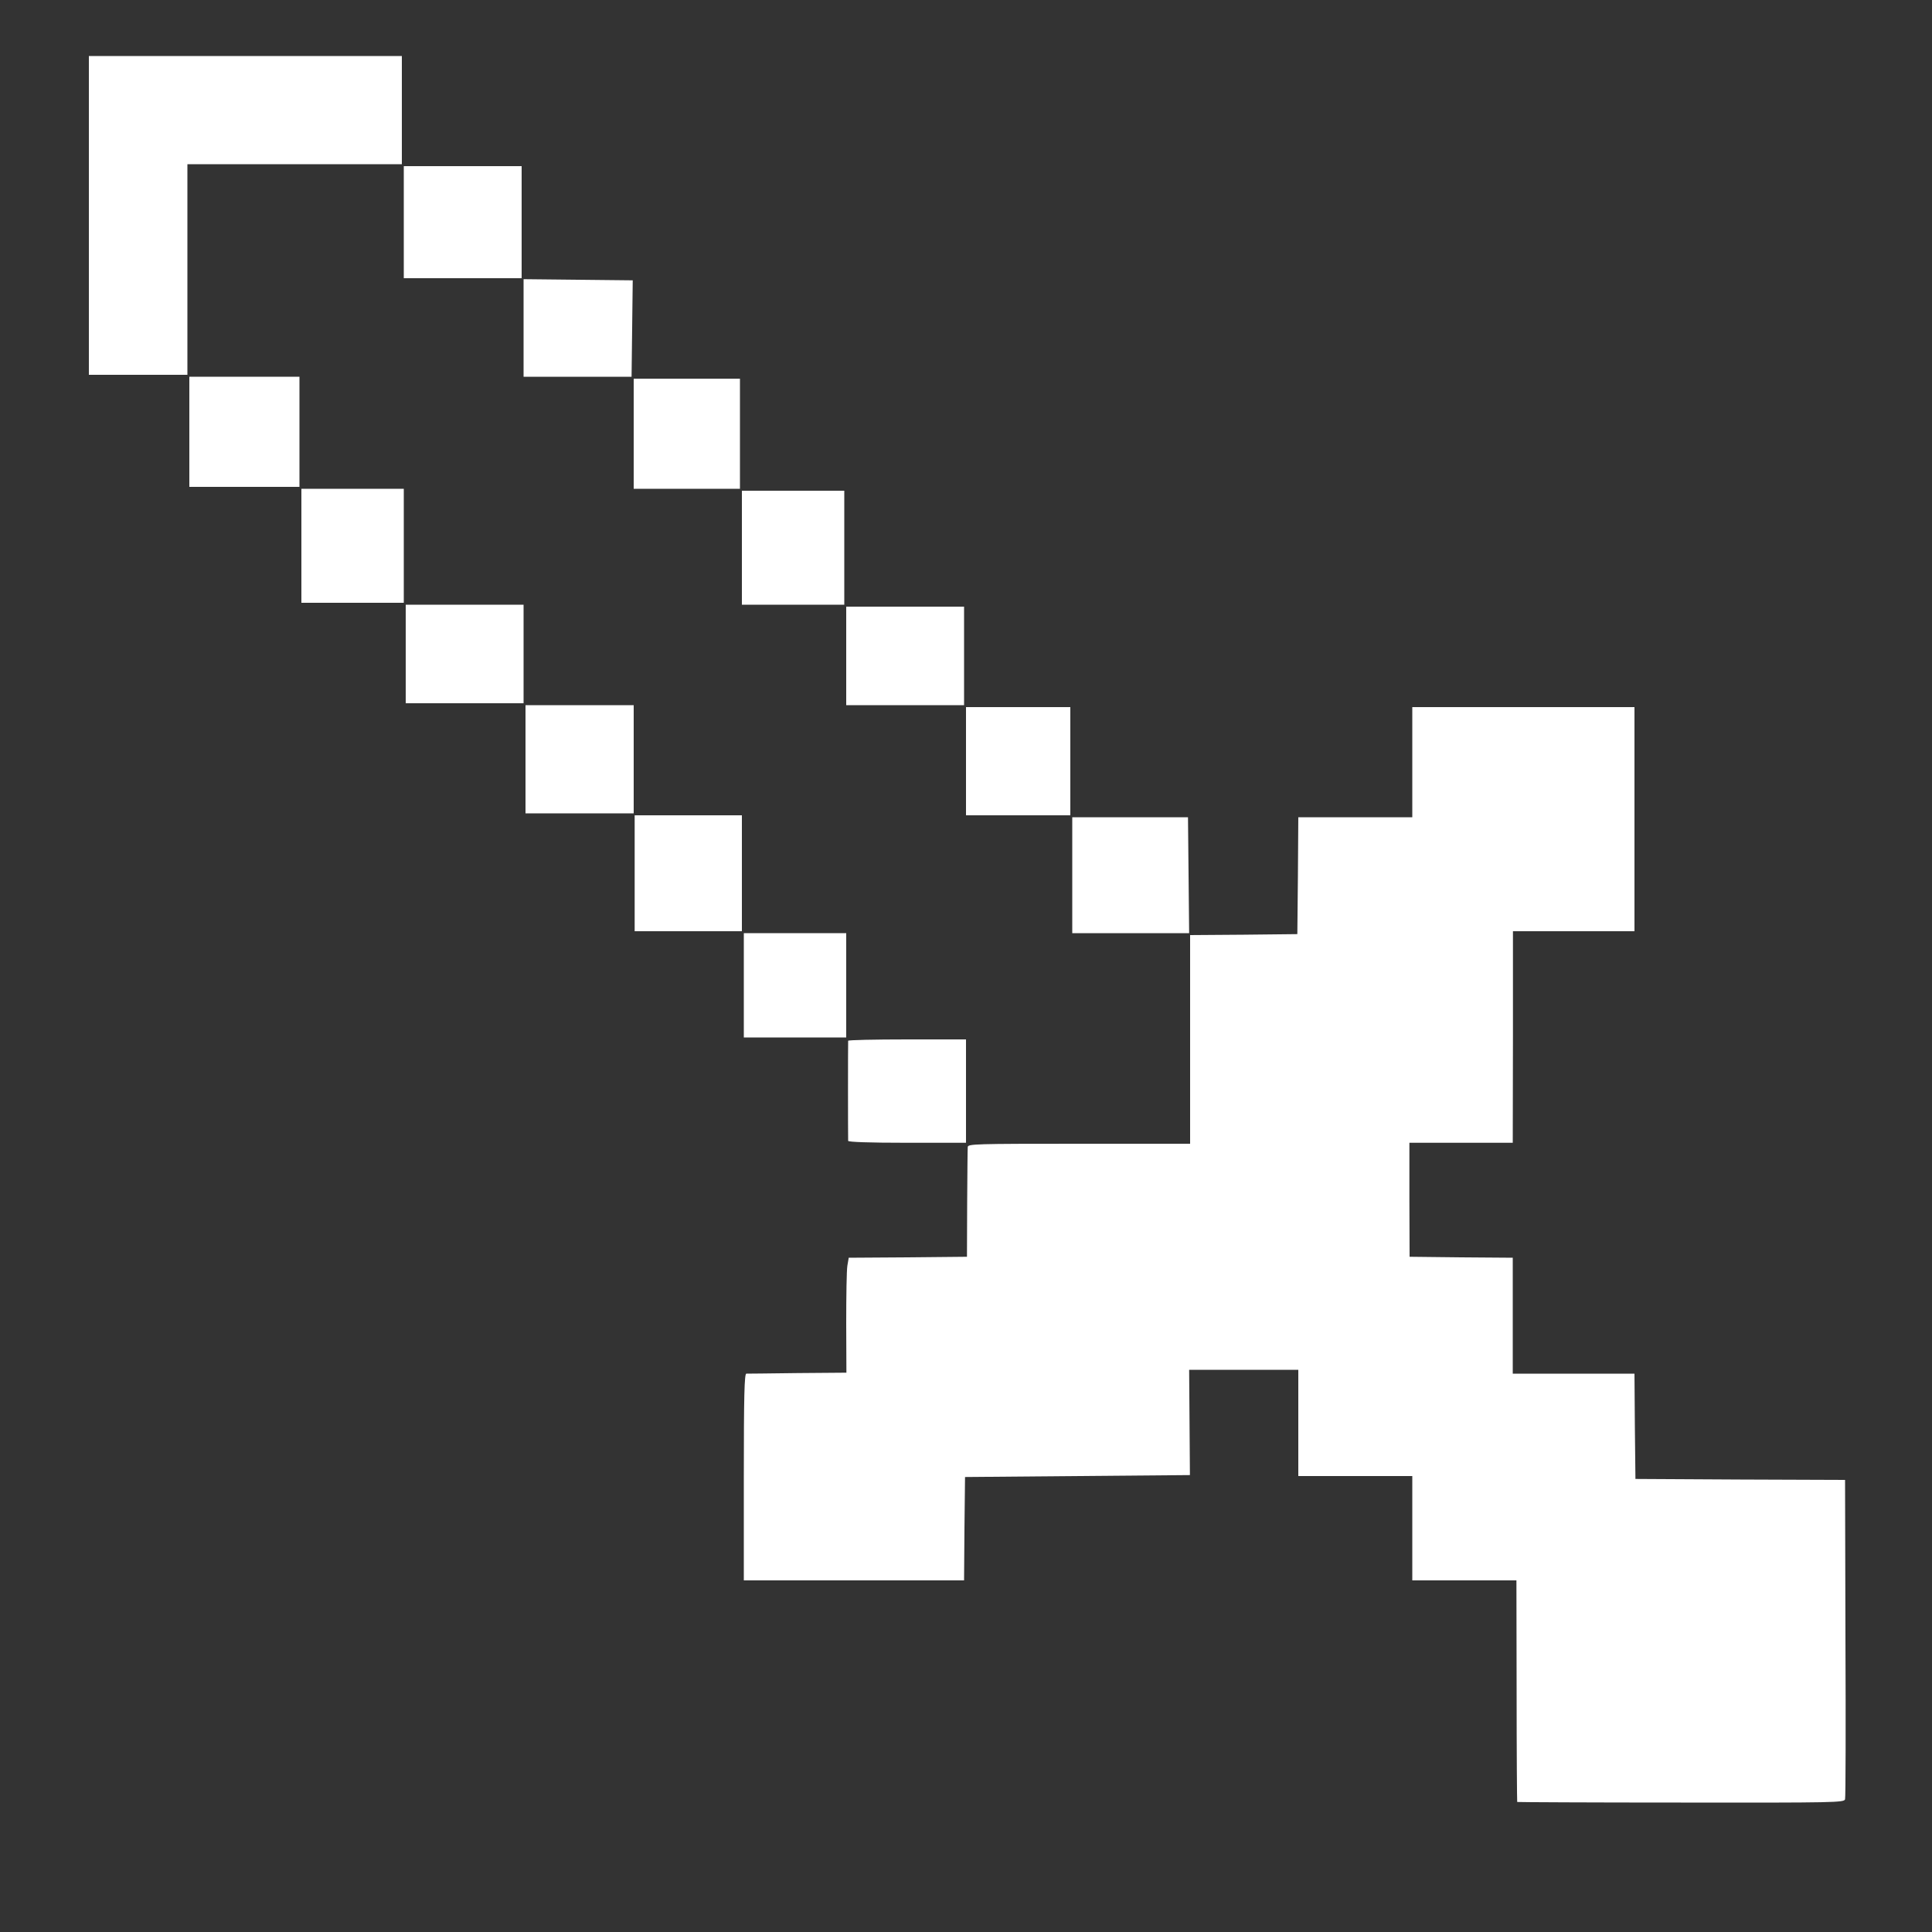 <?xml version="1.0" standalone="no"?>
<!DOCTYPE svg PUBLIC "-//W3C//DTD SVG 20010904//EN"
 "http://www.w3.org/TR/2001/REC-SVG-20010904/DTD/svg10.dtd">
<svg version="1.0" xmlns="http://www.w3.org/2000/svg"
 width="32" height="32" viewBox="0 0 1000 1000"
 preserveAspectRatio="xMidYMid meet">

<rect x="0" y="0" width="1000" height="1000" fill="#333333" stroke="none"/>

<g transform="translate(0,1000) scale(0.1,-0.1)"
fill="#ffffff" stroke="none">
<path d="M460 8885 l0 -825 255 0 255 0 0 545 0 545 555 0 555 0 0 280 0 280
-810 0 -810 0 0 -825z"/>
<path d="M2090 8850 l0 -290 305 0 305 0 0 290 0 290 -305 0 -305 0 0 -290z"/>
<path d="M2710 8303 l0 -253 280 0 279 0 3 250 3 249 -283 3 -282 3 0 -252z"/>
<path d="M980 7765 l0 -285 285 0 285 0 0 285 0 285 -285 0 -285 0 0 -285z"/>
<path d="M3280 7755 l0 -285 275 0 275 0 0 285 0 285 -275 0 -275 0 0 -285z"/>
<path d="M1560 7175 l0 -295 265 0 265 0 0 295 0 295 -265 0 -265 0 0 -295z"/>
<path d="M3840 7165 l0 -295 265 0 265 0 0 295 0 295 -265 0 -265 0 0 -295z"/>
<path d="M2100 6615 l0 -255 305 0 305 0 0 255 0 255 -305 0 -305 0 0 -255z"/>
<path d="M4380 6605 l0 -255 305 0 305 0 0 255 0 255 -305 0 -305 0 0 -255z"/>
<path d="M2720 6070 l0 -280 280 0 280 0 0 280 0 280 -280 0 -280 0 0 -280z"/>
<path d="M5000 6060 l0 -280 270 0 270 0 0 280 0 280 -270 0 -270 0 0 -280z"/>
<path d="M7310 6055 l0 -285 -295 0 -295 0 -2 -302 -3 -303 -277 -3 -278 -2 0
-540 0 -540 -575 0 c-540 0 -575 -1 -576 -17 -1 -10 -2 -142 -3 -293 l-1 -275
-306 -3 -306 -2 -7 -41 c-4 -23 -6 -157 -6 -298 l1 -256 -253 -2 c-139 -2
-259 -3 -265 -3 -10 0 -13 -114 -13 -535 l0 -535 570 0 570 0 2 268 3 267 582
5 582 5 -2 273 -2 272 283 0 282 0 0 -275 0 -275 295 0 295 0 0 -270 0 -270
270 0 269 0 1 -572 c0 -314 2 -573 3 -575 2 -1 383 -3 847 -3 802 -1 845 0
850 17 3 10 4 386 2 835 l-2 818 -543 2 -542 3 -3 273 -2 272 -315 0 -315 0 0
300 0 300 -267 2 -267 3 -1 295 0 295 268 0 267 0 1 548 0 547 314 0 315 0 0
580 0 580 -575 0 -575 0 0 -285z"/>
<path d="M3285 5480 l0 -300 278 0 277 0 0 300 0 300 -277 0 -278 0 0 -300z"/>
<path d="M5550 5470 l0 -300 303 0 302 0 -3 300 -3 300 -299 0 -300 0 0 -300z"/>
<path d="M3850 4900 l0 -270 265 0 265 0 0 270 0 270 -265 0 -265 0 0 -270z"/>
<path d="M4390 4613 c-1 -8 -1 -498 0 -518 0 -6 108 -10 305 -10 l305 0 0 268
0 267 -305 0 c-168 0 -305 -3 -305 -7z"/>
</g>
</svg>
